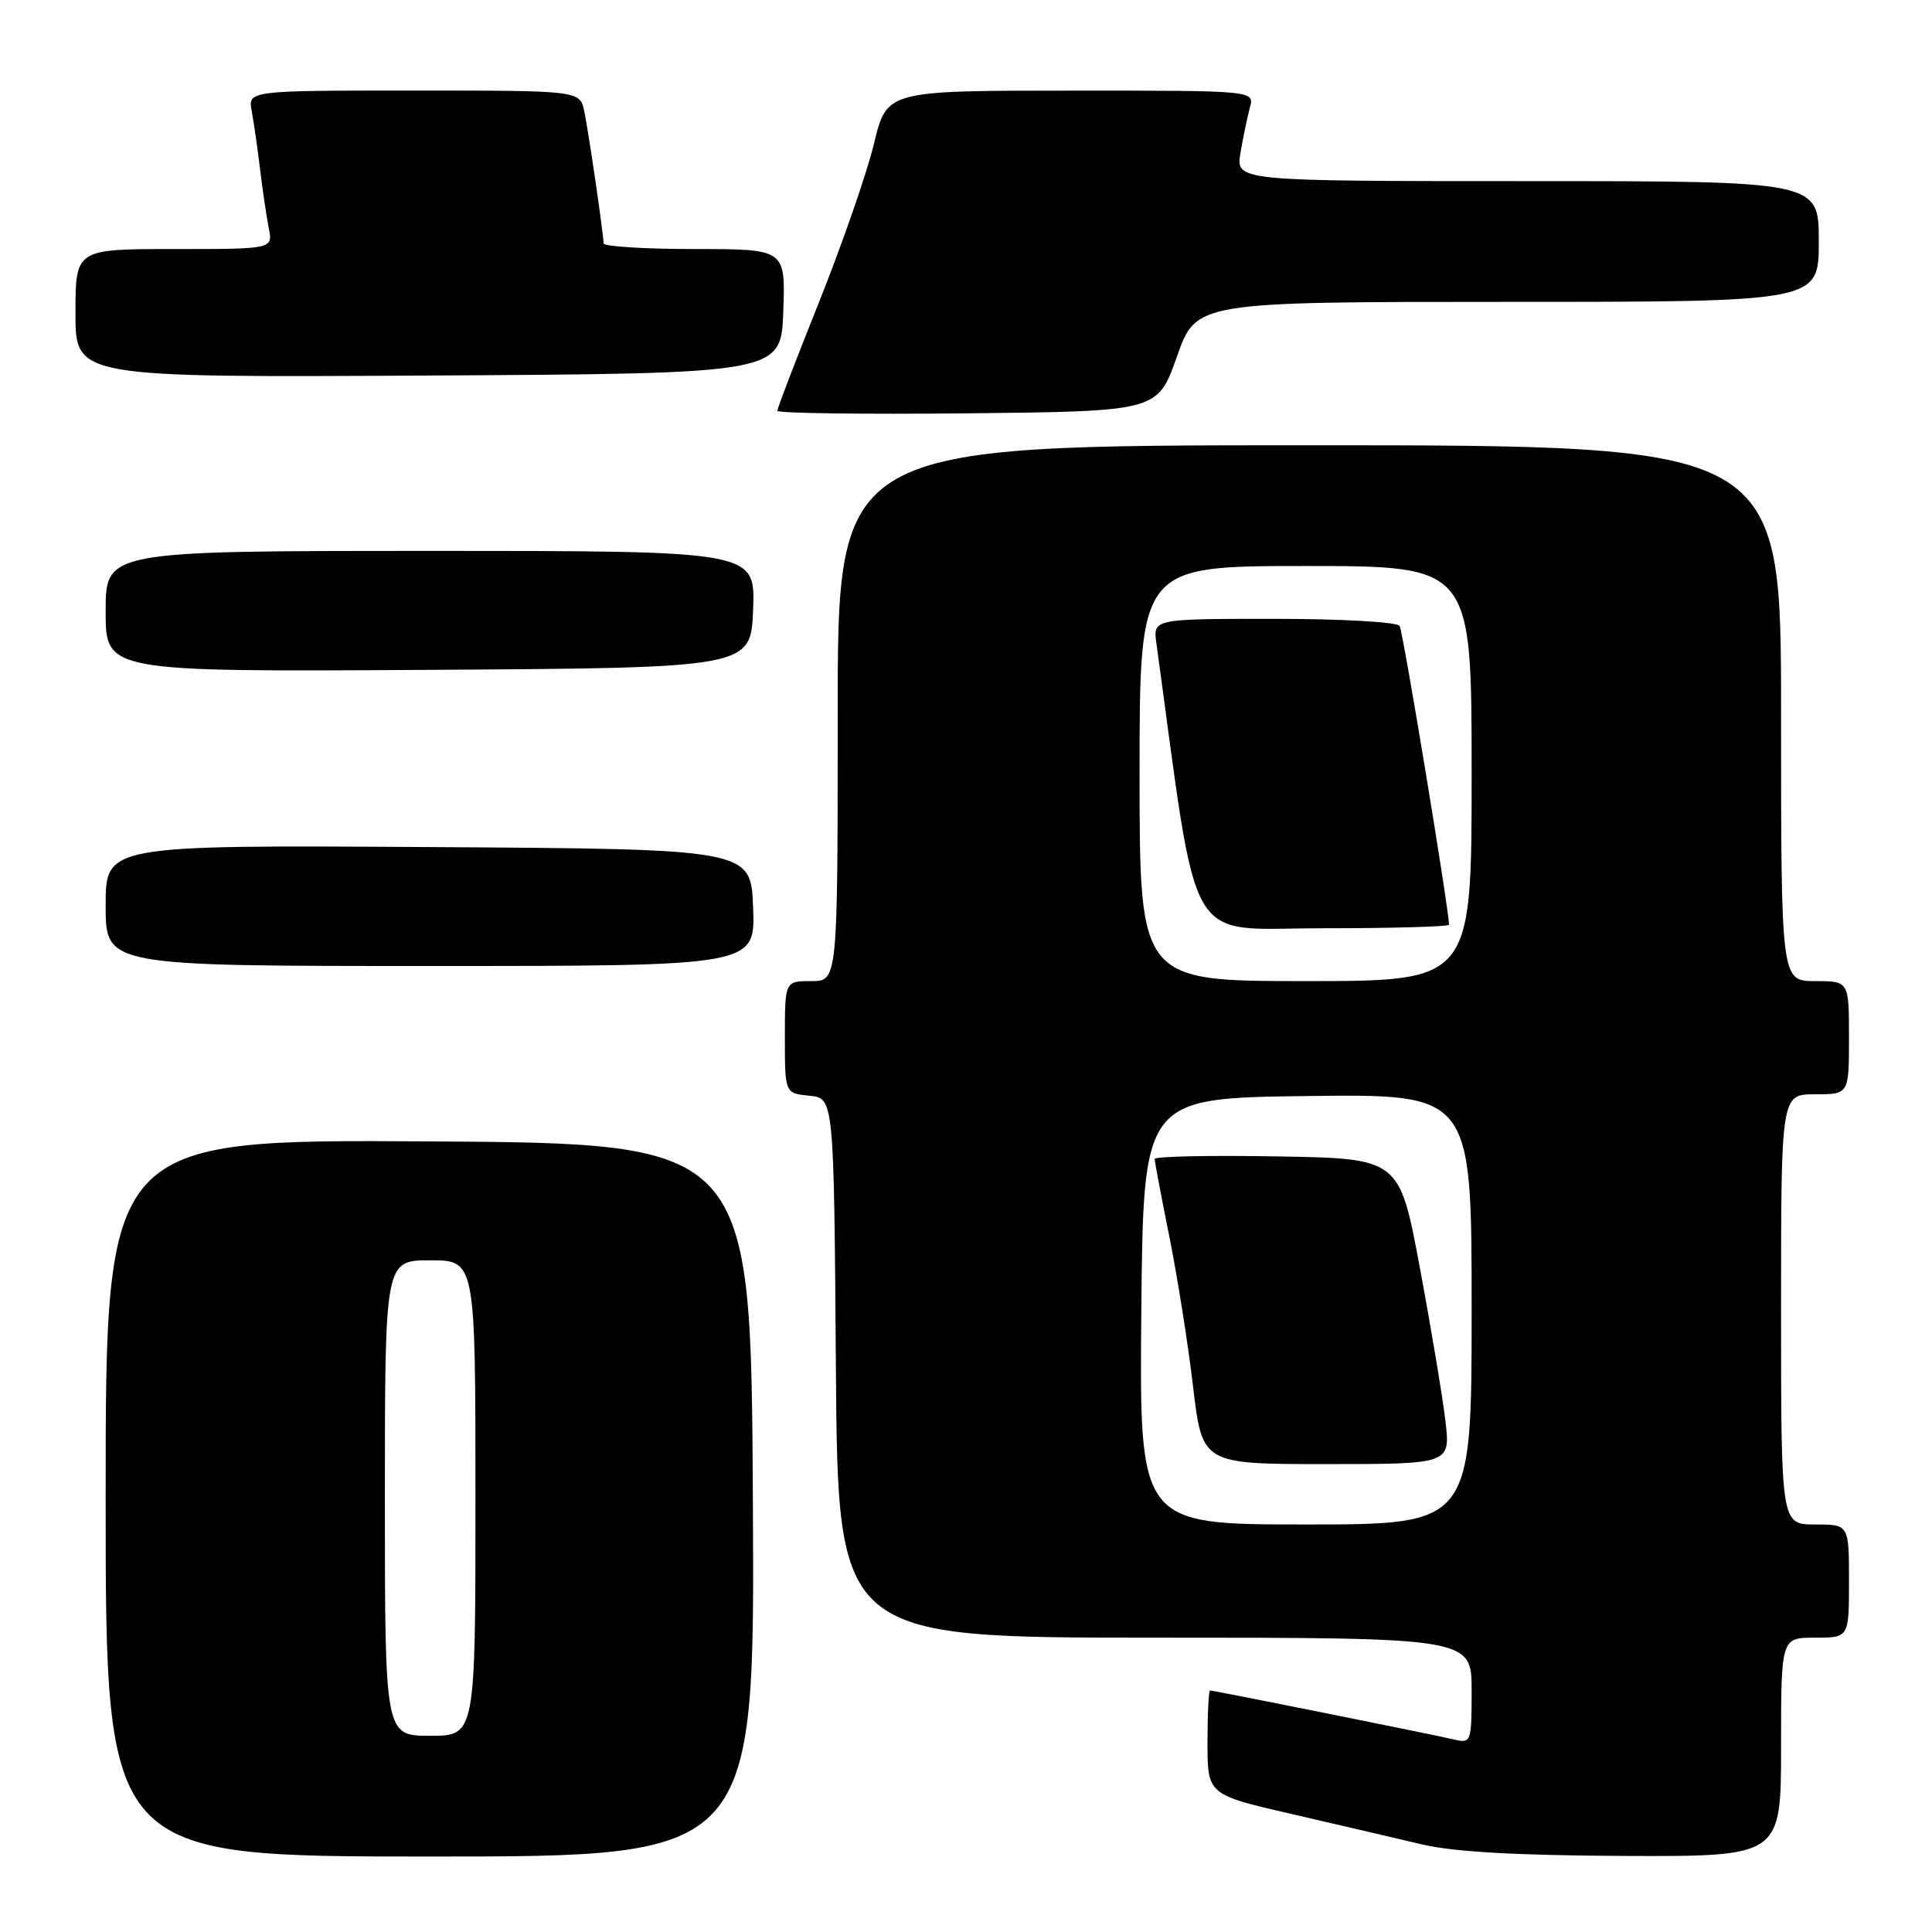 <?xml version="1.0" encoding="UTF-8" standalone="no"?>
<!DOCTYPE svg PUBLIC "-//W3C//DTD SVG 1.1//EN" "http://www.w3.org/Graphics/SVG/1.1/DTD/svg11.dtd" >
<svg xmlns="http://www.w3.org/2000/svg" xmlns:xlink="http://www.w3.org/1999/xlink" version="1.1" viewBox="0 0 256 256">
 <g >
 <path fill="currentColor"
d=" M 99.76 198.75 C 99.50 151.50 99.50 151.50 56.75 151.24 C 14.00 150.98 14.00 150.98 14.00 198.49 C 14.00 246.00 14.00 246.00 57.01 246.00 C 100.02 246.00 100.02 246.00 99.76 198.75 Z  M 236.00 231.50 C 236.00 217.00 236.00 217.00 240.50 217.00 C 245.00 217.00 245.00 217.00 245.00 209.50 C 245.00 202.00 245.00 202.00 240.50 202.00 C 236.00 202.00 236.00 202.00 236.00 173.50 C 236.00 145.00 236.00 145.00 240.50 145.00 C 245.00 145.00 245.00 145.00 245.00 137.50 C 245.00 130.00 245.00 130.00 240.50 130.00 C 236.00 130.00 236.00 130.00 236.00 94.50 C 236.00 59.00 236.00 59.00 173.50 59.00 C 111.00 59.00 111.00 59.00 111.00 94.50 C 111.00 130.00 111.00 130.00 107.50 130.00 C 104.00 130.00 104.00 130.00 104.00 137.44 C 104.00 144.87 104.00 144.87 107.25 145.19 C 110.50 145.50 110.50 145.50 110.76 181.25 C 111.03 217.00 111.03 217.00 153.01 217.00 C 195.00 217.00 195.00 217.00 195.00 224.02 C 195.00 230.79 194.92 231.02 192.75 230.51 C 190.02 229.86 160.83 224.00 160.34 224.00 C 160.15 224.00 160.00 227.11 160.00 230.90 C 160.00 237.80 160.00 237.80 171.25 240.39 C 177.44 241.82 185.20 243.63 188.50 244.41 C 192.61 245.38 201.04 245.86 215.25 245.92 C 236.00 246.00 236.00 246.00 236.00 231.50 Z  M 99.79 120.25 C 99.50 112.50 99.50 112.50 56.75 112.24 C 14.00 111.98 14.00 111.98 14.00 119.99 C 14.00 128.00 14.00 128.00 57.04 128.00 C 100.08 128.00 100.08 128.00 99.79 120.25 Z  M 99.79 80.75 C 100.08 73.00 100.08 73.00 57.04 73.00 C 14.00 73.00 14.00 73.00 14.00 81.01 C 14.00 89.02 14.00 89.02 56.75 88.76 C 99.50 88.50 99.50 88.50 99.79 80.75 Z  M 155.95 47.25 C 158.50 40.00 158.50 40.00 199.75 40.00 C 241.00 40.00 241.00 40.00 241.00 32.00 C 241.00 24.00 241.00 24.00 202.37 24.00 C 163.74 24.00 163.74 24.00 164.37 20.25 C 164.72 18.19 165.28 15.49 165.62 14.25 C 166.23 12.00 166.23 12.00 141.87 12.01 C 117.50 12.01 117.50 12.01 115.81 19.03 C 114.88 22.90 111.61 32.31 108.56 39.95 C 105.50 47.58 103.00 54.10 103.00 54.43 C 103.00 54.76 114.34 54.91 128.20 54.77 C 153.39 54.50 153.39 54.50 155.95 47.25 Z  M 103.79 41.25 C 104.08 33.00 104.08 33.00 92.04 33.00 C 85.42 33.00 79.99 32.66 79.98 32.25 C 79.94 30.82 77.99 17.48 77.42 14.75 C 76.84 12.00 76.84 12.00 54.84 12.00 C 32.84 12.00 32.84 12.00 33.36 14.75 C 33.64 16.26 34.14 19.75 34.47 22.50 C 34.80 25.25 35.32 28.74 35.62 30.25 C 36.16 33.00 36.16 33.00 23.08 33.00 C 10.00 33.00 10.00 33.00 10.00 41.51 C 10.00 50.02 10.00 50.02 56.75 49.76 C 103.50 49.50 103.50 49.50 103.79 41.25 Z  M 51.00 198.50 C 51.00 167.00 51.00 167.00 57.00 167.00 C 63.00 167.00 63.00 167.00 63.00 198.50 C 63.00 230.00 63.00 230.00 57.00 230.00 C 51.00 230.00 51.00 230.00 51.00 198.50 Z  M 151.23 173.75 C 151.50 145.50 151.50 145.50 173.25 145.23 C 195.00 144.96 195.00 144.96 195.00 173.48 C 195.00 202.00 195.00 202.00 172.98 202.00 C 150.97 202.00 150.97 202.00 151.23 173.75 Z  M 191.52 188.25 C 191.15 185.09 189.63 175.97 188.14 168.00 C 185.44 153.50 185.44 153.50 169.22 153.23 C 160.30 153.07 153.00 153.23 153.00 153.57 C 153.00 153.91 153.87 158.53 154.94 163.84 C 156.01 169.15 157.43 178.11 158.09 183.75 C 159.31 194.00 159.31 194.00 175.75 194.00 C 192.20 194.00 192.20 194.00 191.52 188.25 Z  M 151.00 102.50 C 151.00 75.00 151.00 75.00 173.00 75.00 C 195.00 75.00 195.00 75.00 195.00 102.50 C 195.00 130.00 195.00 130.00 173.00 130.00 C 151.00 130.00 151.00 130.00 151.00 102.50 Z  M 192.00 122.53 C 192.00 120.53 185.91 83.67 185.46 82.94 C 185.14 82.42 177.75 82.00 168.83 82.00 C 152.78 82.00 152.78 82.00 153.23 85.25 C 158.90 126.57 156.82 123.00 175.21 123.00 C 184.44 123.00 192.00 122.79 192.00 122.53 Z "/>
</g>
</svg>